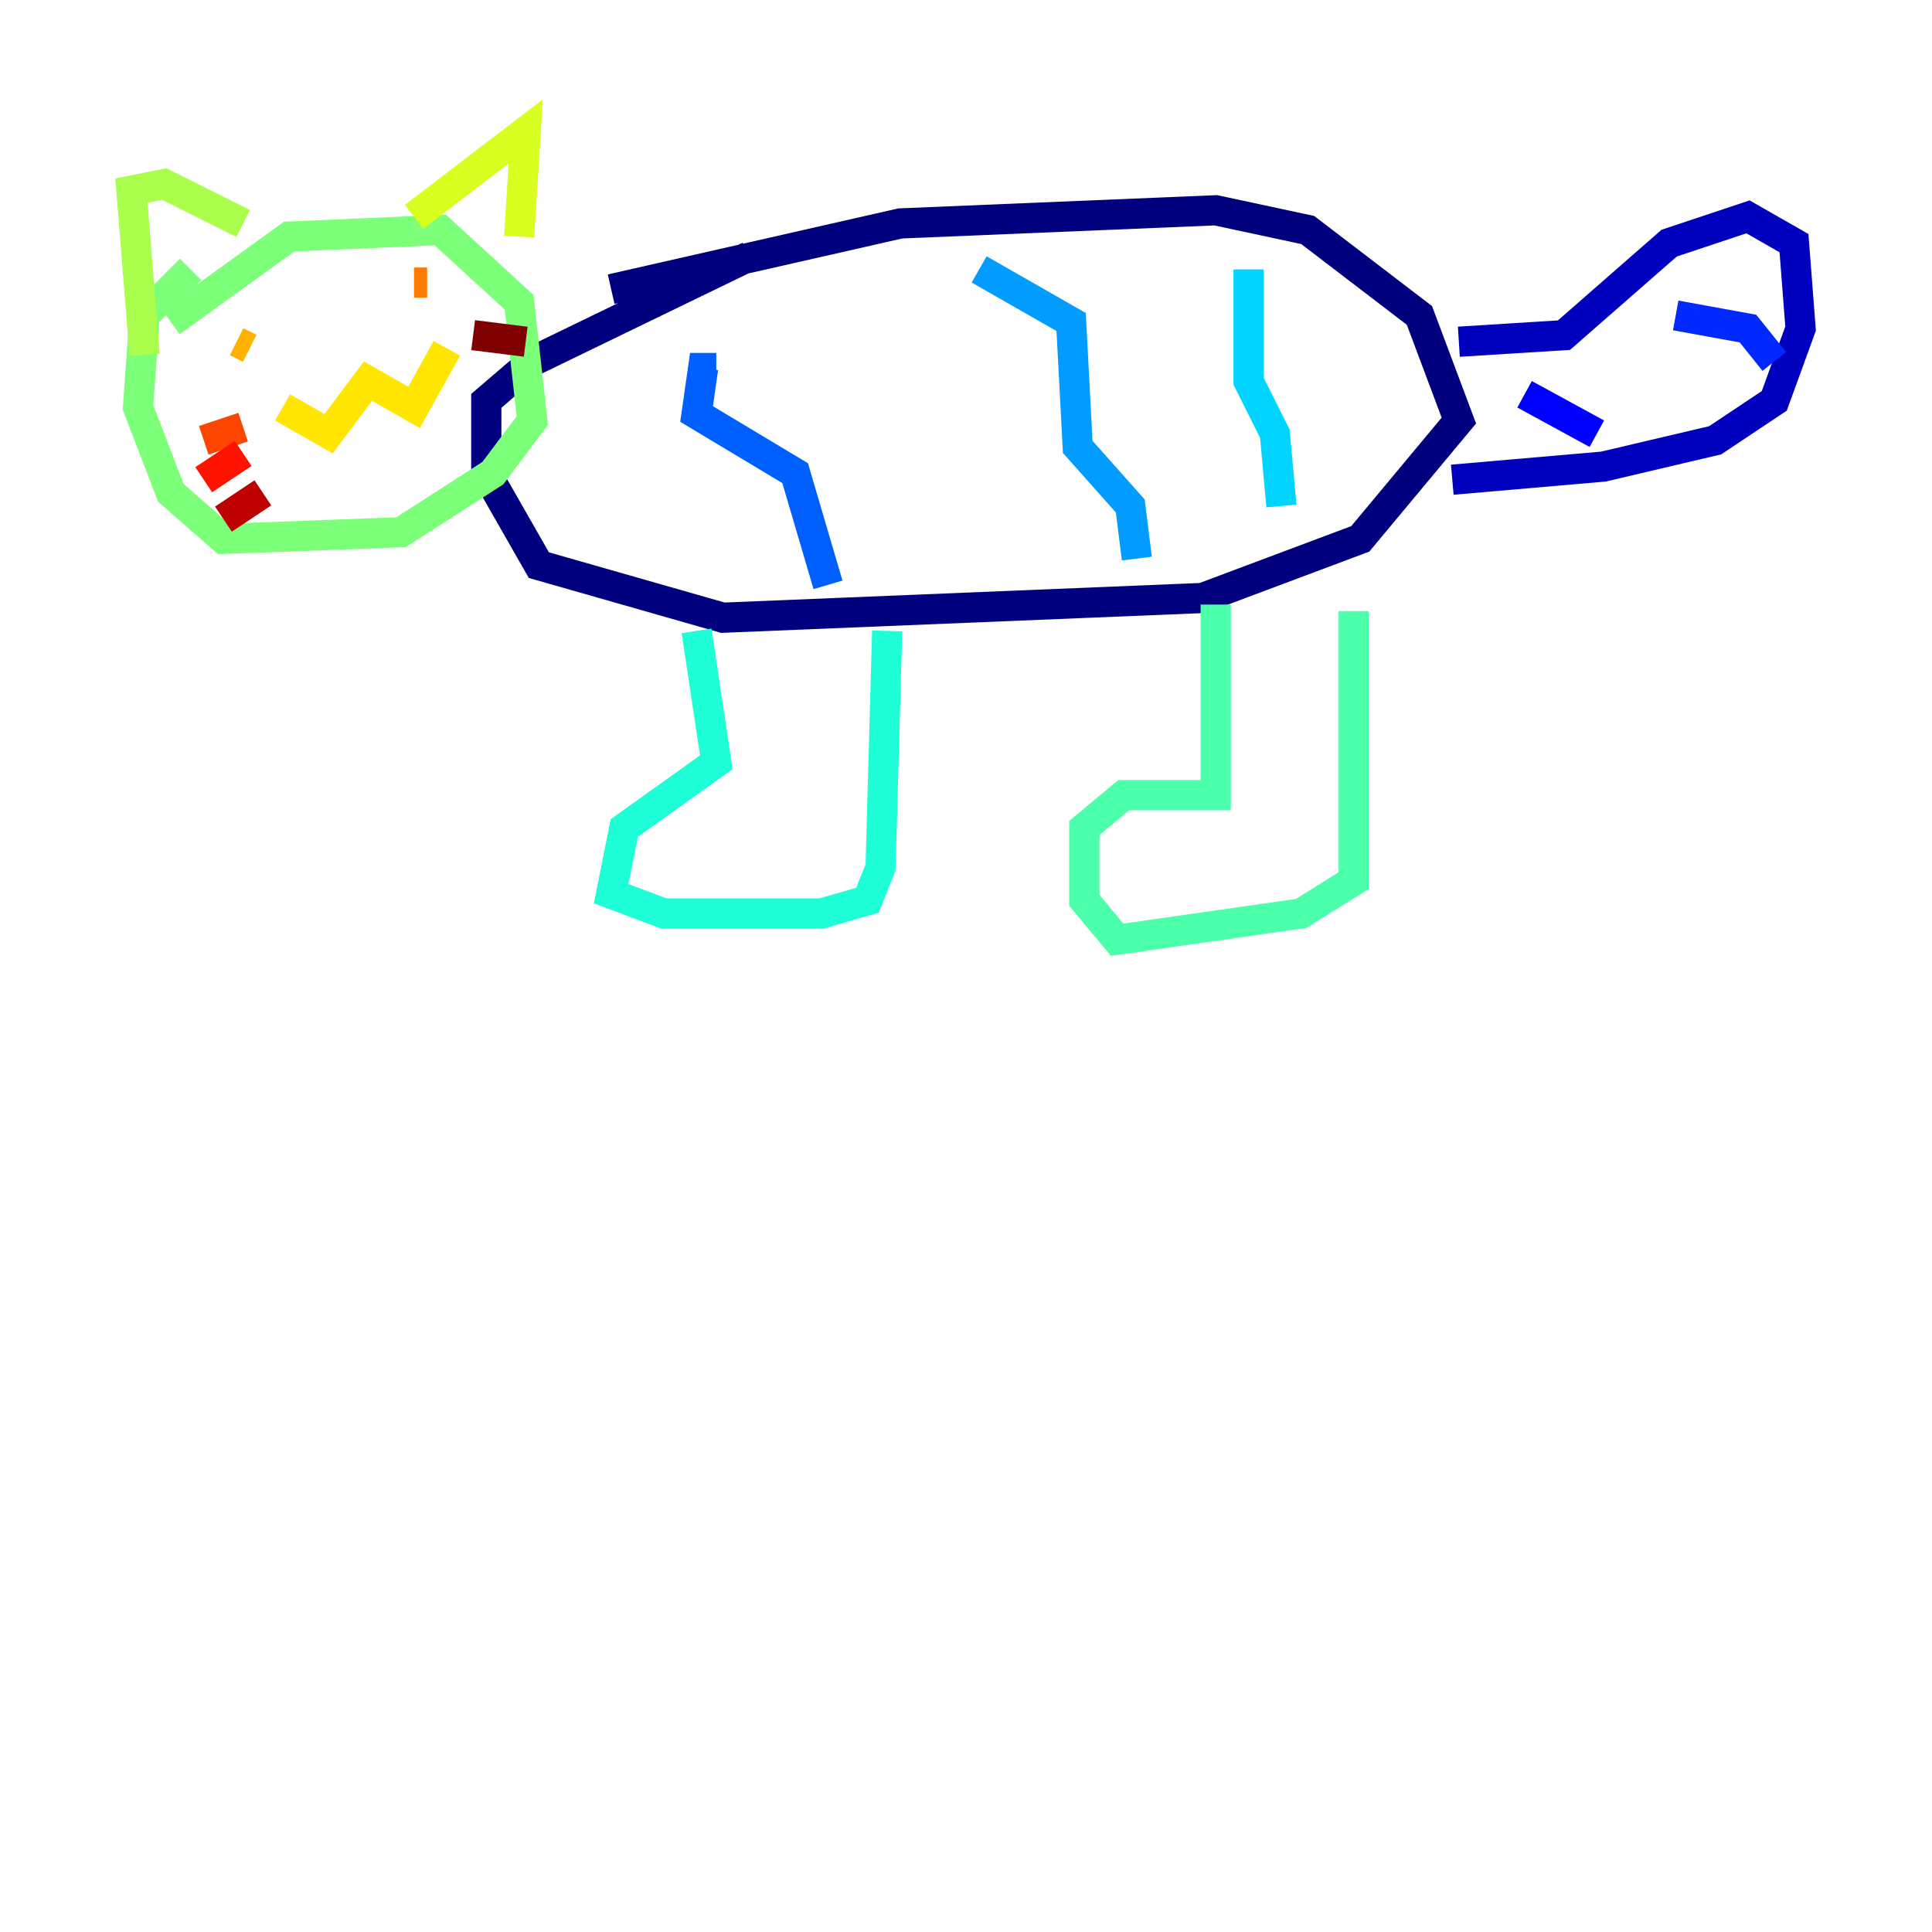 <?xml version="1.0" encoding="utf-8" ?>
<svg baseProfile="tiny" height="128" version="1.2" viewBox="0,0,128,128" width="128" xmlns="http://www.w3.org/2000/svg" xmlns:ev="http://www.w3.org/2001/xml-events" xmlns:xlink="http://www.w3.org/1999/xlink"><defs /><polyline fill="none" points="40.49,19.157 59.646,14.803 80.544,13.932 86.639,15.238 94.041,20.898 96.653,27.864 90.122,35.701 79.674,39.619 47.891,40.925 35.701,37.442 32.218,31.347 32.218,26.558 35.265,23.946 49.633,16.98" stroke="#00007f" stroke-width="2" /><polyline fill="none" points="96.653,22.64 103.619,22.204 110.585,16.109 115.809,14.367 118.857,16.109 119.293,21.769 117.551,26.558 113.633,29.17 106.231,30.912 96.218,31.782" stroke="#0000bf" stroke-width="2" /><polyline fill="none" points="101.007,26.122 105.796,28.735" stroke="#0000fe" stroke-width="2" /><polyline fill="none" points="111.02,20.898 115.809,21.769 117.551,23.946" stroke="#0028ff" stroke-width="2" /><polyline fill="none" points="47.456,24.381 46.585,24.381 46.15,27.429 52.68,31.347 54.857,38.748" stroke="#0060ff" stroke-width="2" /><polyline fill="none" points="64.871,17.85 70.966,21.333 71.401,29.605 74.884,33.524 75.32,37.007" stroke="#009cff" stroke-width="2" /><polyline fill="none" points="82.721,17.85 82.721,25.252 84.463,28.735 84.898,33.524" stroke="#00d4ff" stroke-width="2" /><polyline fill="none" points="46.15,41.796 47.456,50.503 41.361,54.857 40.49,59.211 43.973,60.517 54.422,60.517 57.469,59.646 58.34,57.469 58.776,41.796" stroke="#1fffd7" stroke-width="2" /><polyline fill="none" points="80.544,40.054 80.544,52.68 74.449,52.68 71.837,54.857 71.837,59.646 74.014,62.258 86.204,60.517 89.687,58.34 89.687,40.49" stroke="#4cffaa" stroke-width="2" /><polyline fill="none" points="11.32,21.333 19.157,15.674 29.17,15.238 34.395,20.027 35.265,27.864 32.653,31.347 26.558,35.265 14.803,35.701 11.32,32.653 9.143,26.993 9.578,20.898 12.626,17.85" stroke="#7cff79" stroke-width="2" /><polyline fill="none" points="9.578,23.51 8.707,12.626 10.884,12.191 16.109,14.803" stroke="#aaff4c" stroke-width="2" /><polyline fill="none" points="27.429,14.367 34.83,8.707 34.395,15.674" stroke="#d7ff1f" stroke-width="2" /><polyline fill="none" points="18.721,26.993 21.769,28.735 24.381,25.252 27.429,26.993 29.605,23.075" stroke="#ffe500" stroke-width="2" /><polyline fill="none" points="15.674,22.64 16.544,23.075" stroke="#ffb100" stroke-width="2" /><polyline fill="none" points="28.299,18.721 27.429,18.721" stroke="#ff7a00" stroke-width="2" /><polyline fill="none" points="16.109,28.299 13.497,29.17" stroke="#ff4600" stroke-width="2" /><polyline fill="none" points="16.109,30.041 13.497,31.782" stroke="#fe1200" stroke-width="2" /><polyline fill="none" points="17.415,32.653 14.803,34.395" stroke="#bf0000" stroke-width="2" /><polyline fill="none" points="31.347,22.204 34.83,22.64" stroke="#7f0000" stroke-width="2" /></svg>